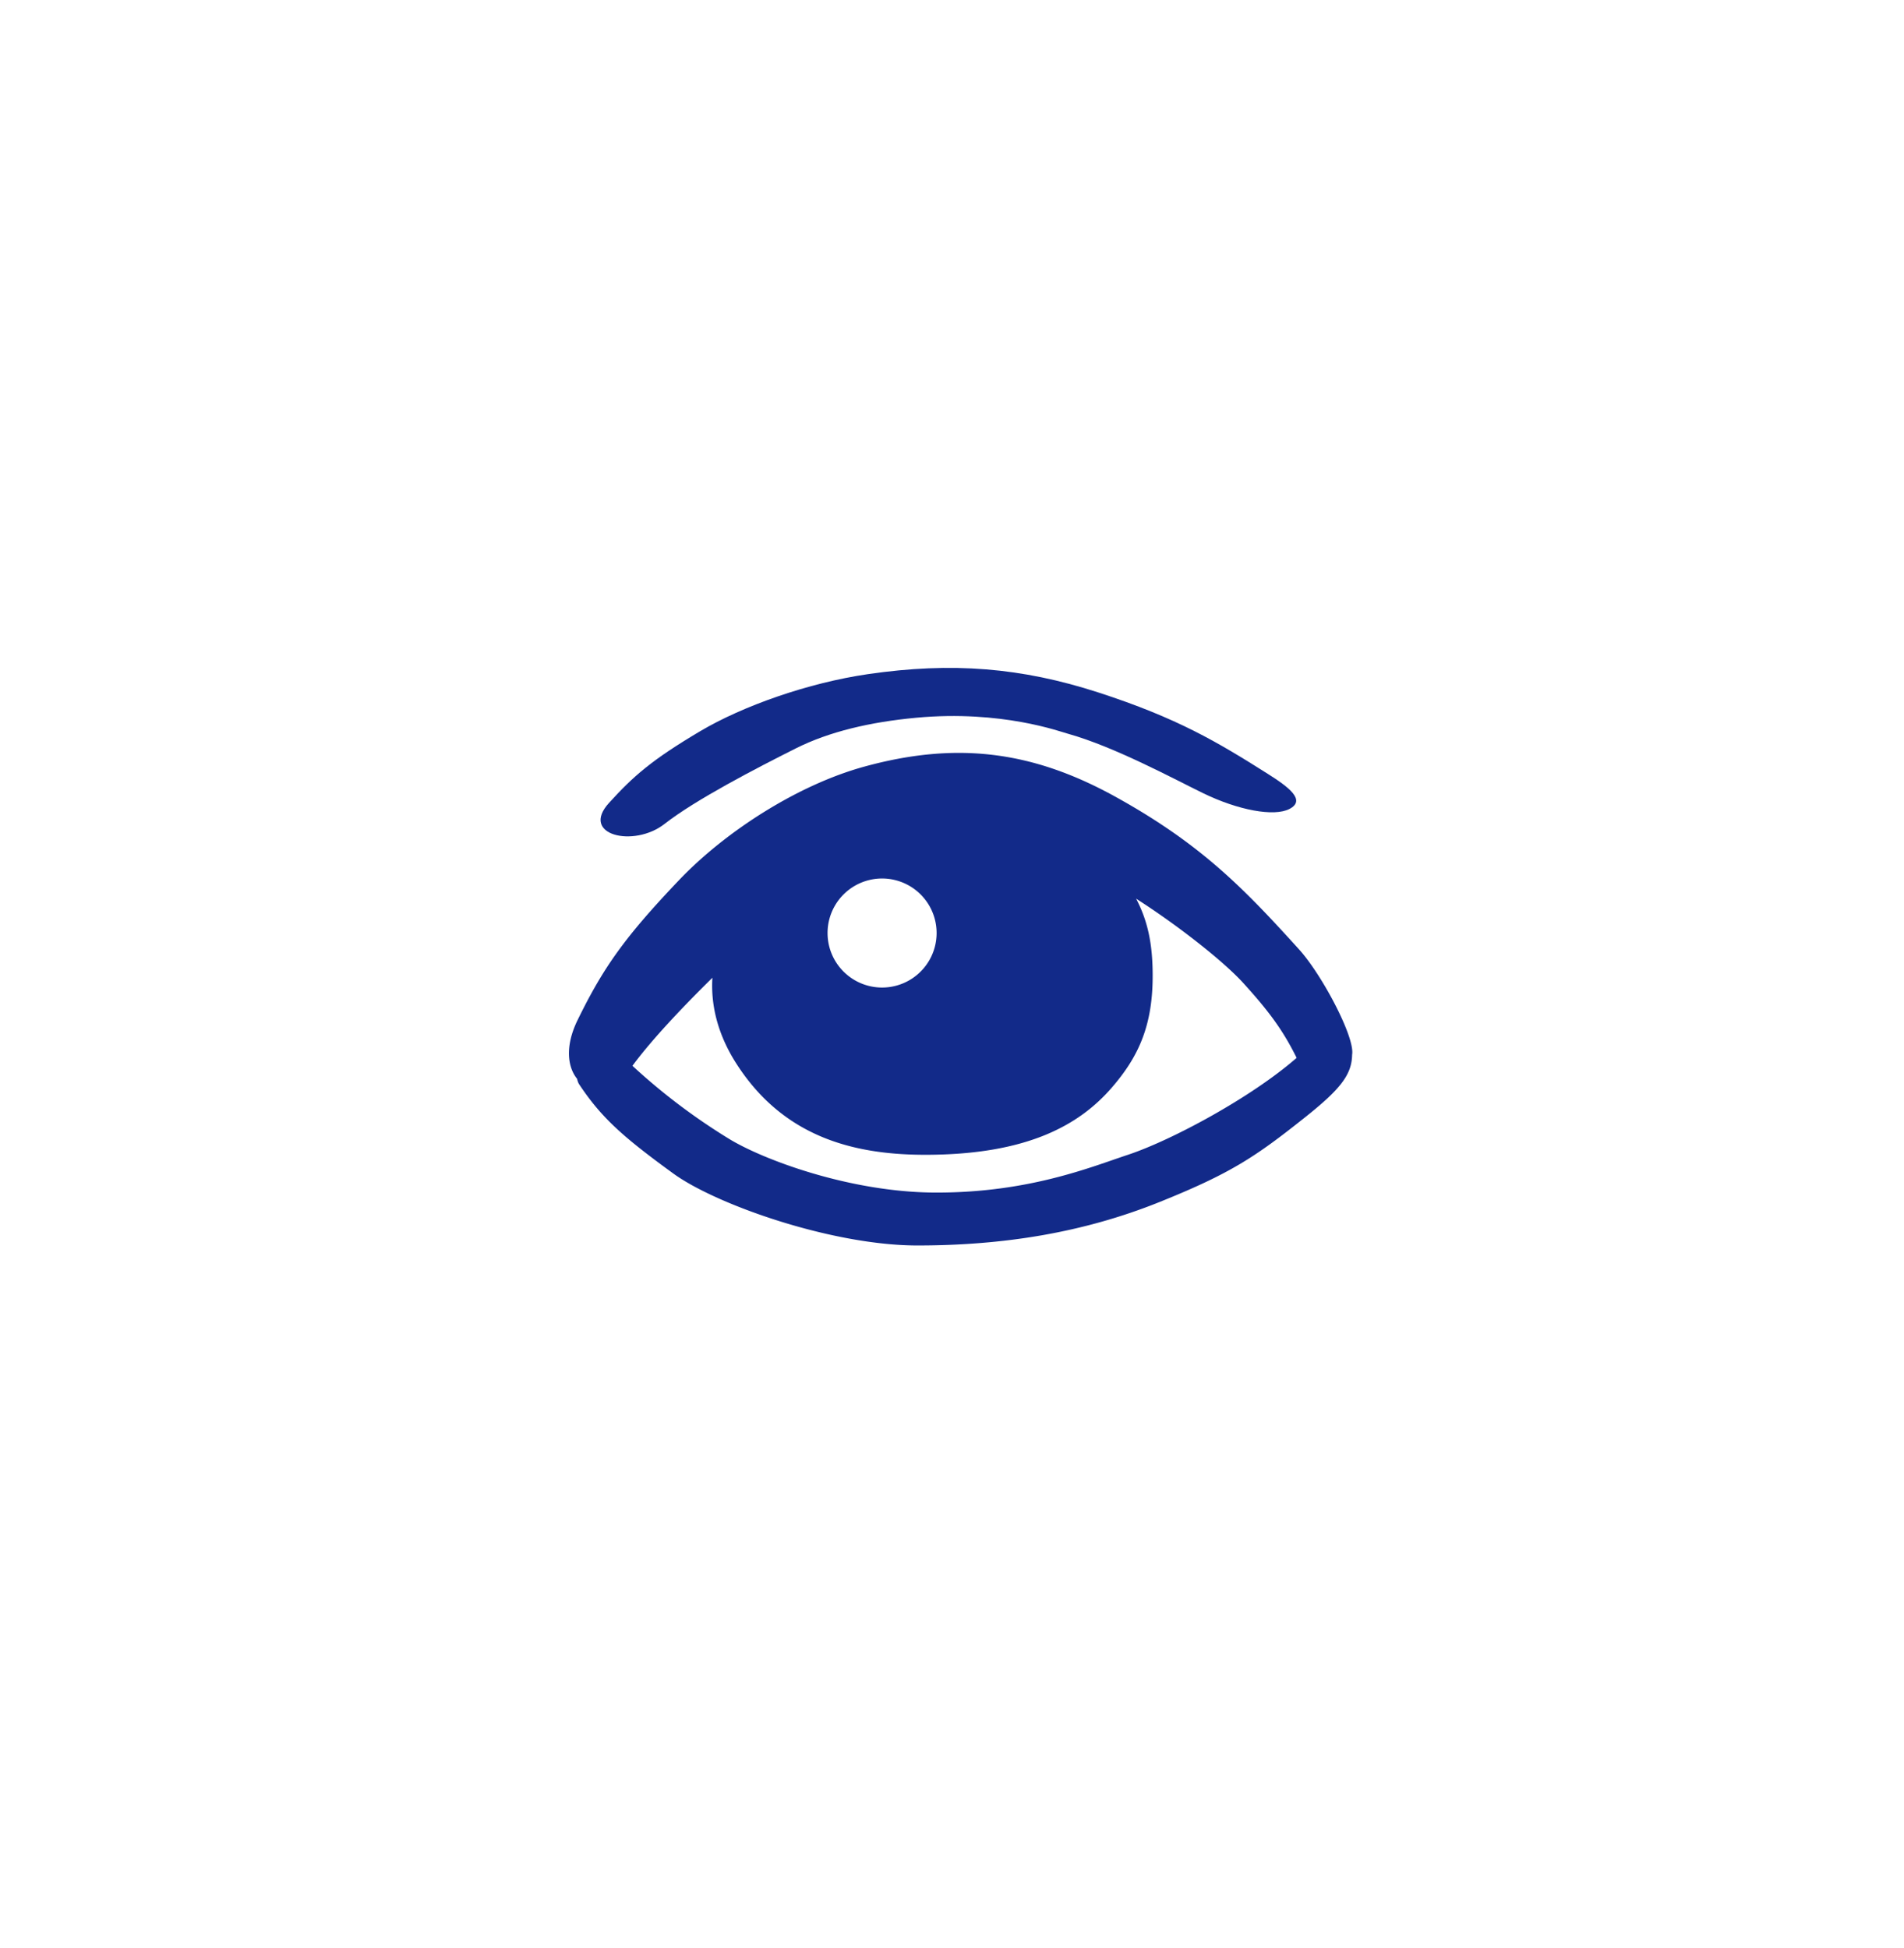 <svg xmlns="http://www.w3.org/2000/svg" xml:space="preserve" viewBox="0 0 215 220"><path d="M146.681 107.205c-6.135-6.769-10.978-11.84-20.718-17.223-9.422-5.208-17.988-6.268-28.42-3.392-7.402 2.041-15.568 7.236-20.893 12.831-6.091 6.4-8.518 9.817-11.432 15.783-1.435 2.938-1.129 5.286-.063 6.613.06.211.109.426.234.616 2.552 3.863 5.124 6.079 10.643 10.094 4.825 3.509 17.926 8.124 27.567 8.124 9.672 0 18.688-1.433 27.305-4.895 8.123-3.263 10.88-5.135 16.461-9.576 4.02-3.199 5.28-4.825 5.316-7.076.344-1.949-3.395-9.025-6-11.899m-47.076-7.996a6.157 6.157 0 1 1 0 12.314 6.157 6.157 0 0 1 0-12.314m27.761 31.202c-4.207 1.392-11.153 4.267-21.604 4.267-9.802 0-19.708-3.773-23.457-6.08a69.6 69.6 0 0 1-10.889-8.236c2.147-2.913 5.552-6.519 9.029-9.946-.208 3.287.713 6.579 2.678 9.657 5.231 8.196 13.031 10.338 21.351 10.338 11.556 0 17.409-3.381 21.042-7.555 3.133-3.599 4.691-7.185 4.643-12.919-.027-3.234-.503-5.859-1.87-8.451 4.826 3.087 9.942 7.139 12.126 9.553 2.693 2.977 4.361 5.11 6.001 8.424-5.13 4.486-14.155 9.329-19.05 10.948" style="fill:#122a89"/><path d="M75.041 93.046c3.489-2.732 10.379-6.302 14.854-8.545 3.736-1.873 8.366-2.964 13.568-3.447 9.636-.896 16.299 1.59 17.105 1.799 5.246 1.456 12.102 5.173 15.293 6.724 3.957 1.923 8.005 2.68 9.745 1.778 1.893-.981-.053-2.452-2.464-3.975-5.68-3.587-10.16-6.276-19.12-9.181-8.667-2.809-16.508-3.453-26.012-2.068-6.744.982-14.151 3.597-18.958 6.451-5.499 3.264-7.522 5.062-10.279 8.087-3.322 3.644 2.801 5.093 6.268 2.377" style="fill:#122a89"/></svg>